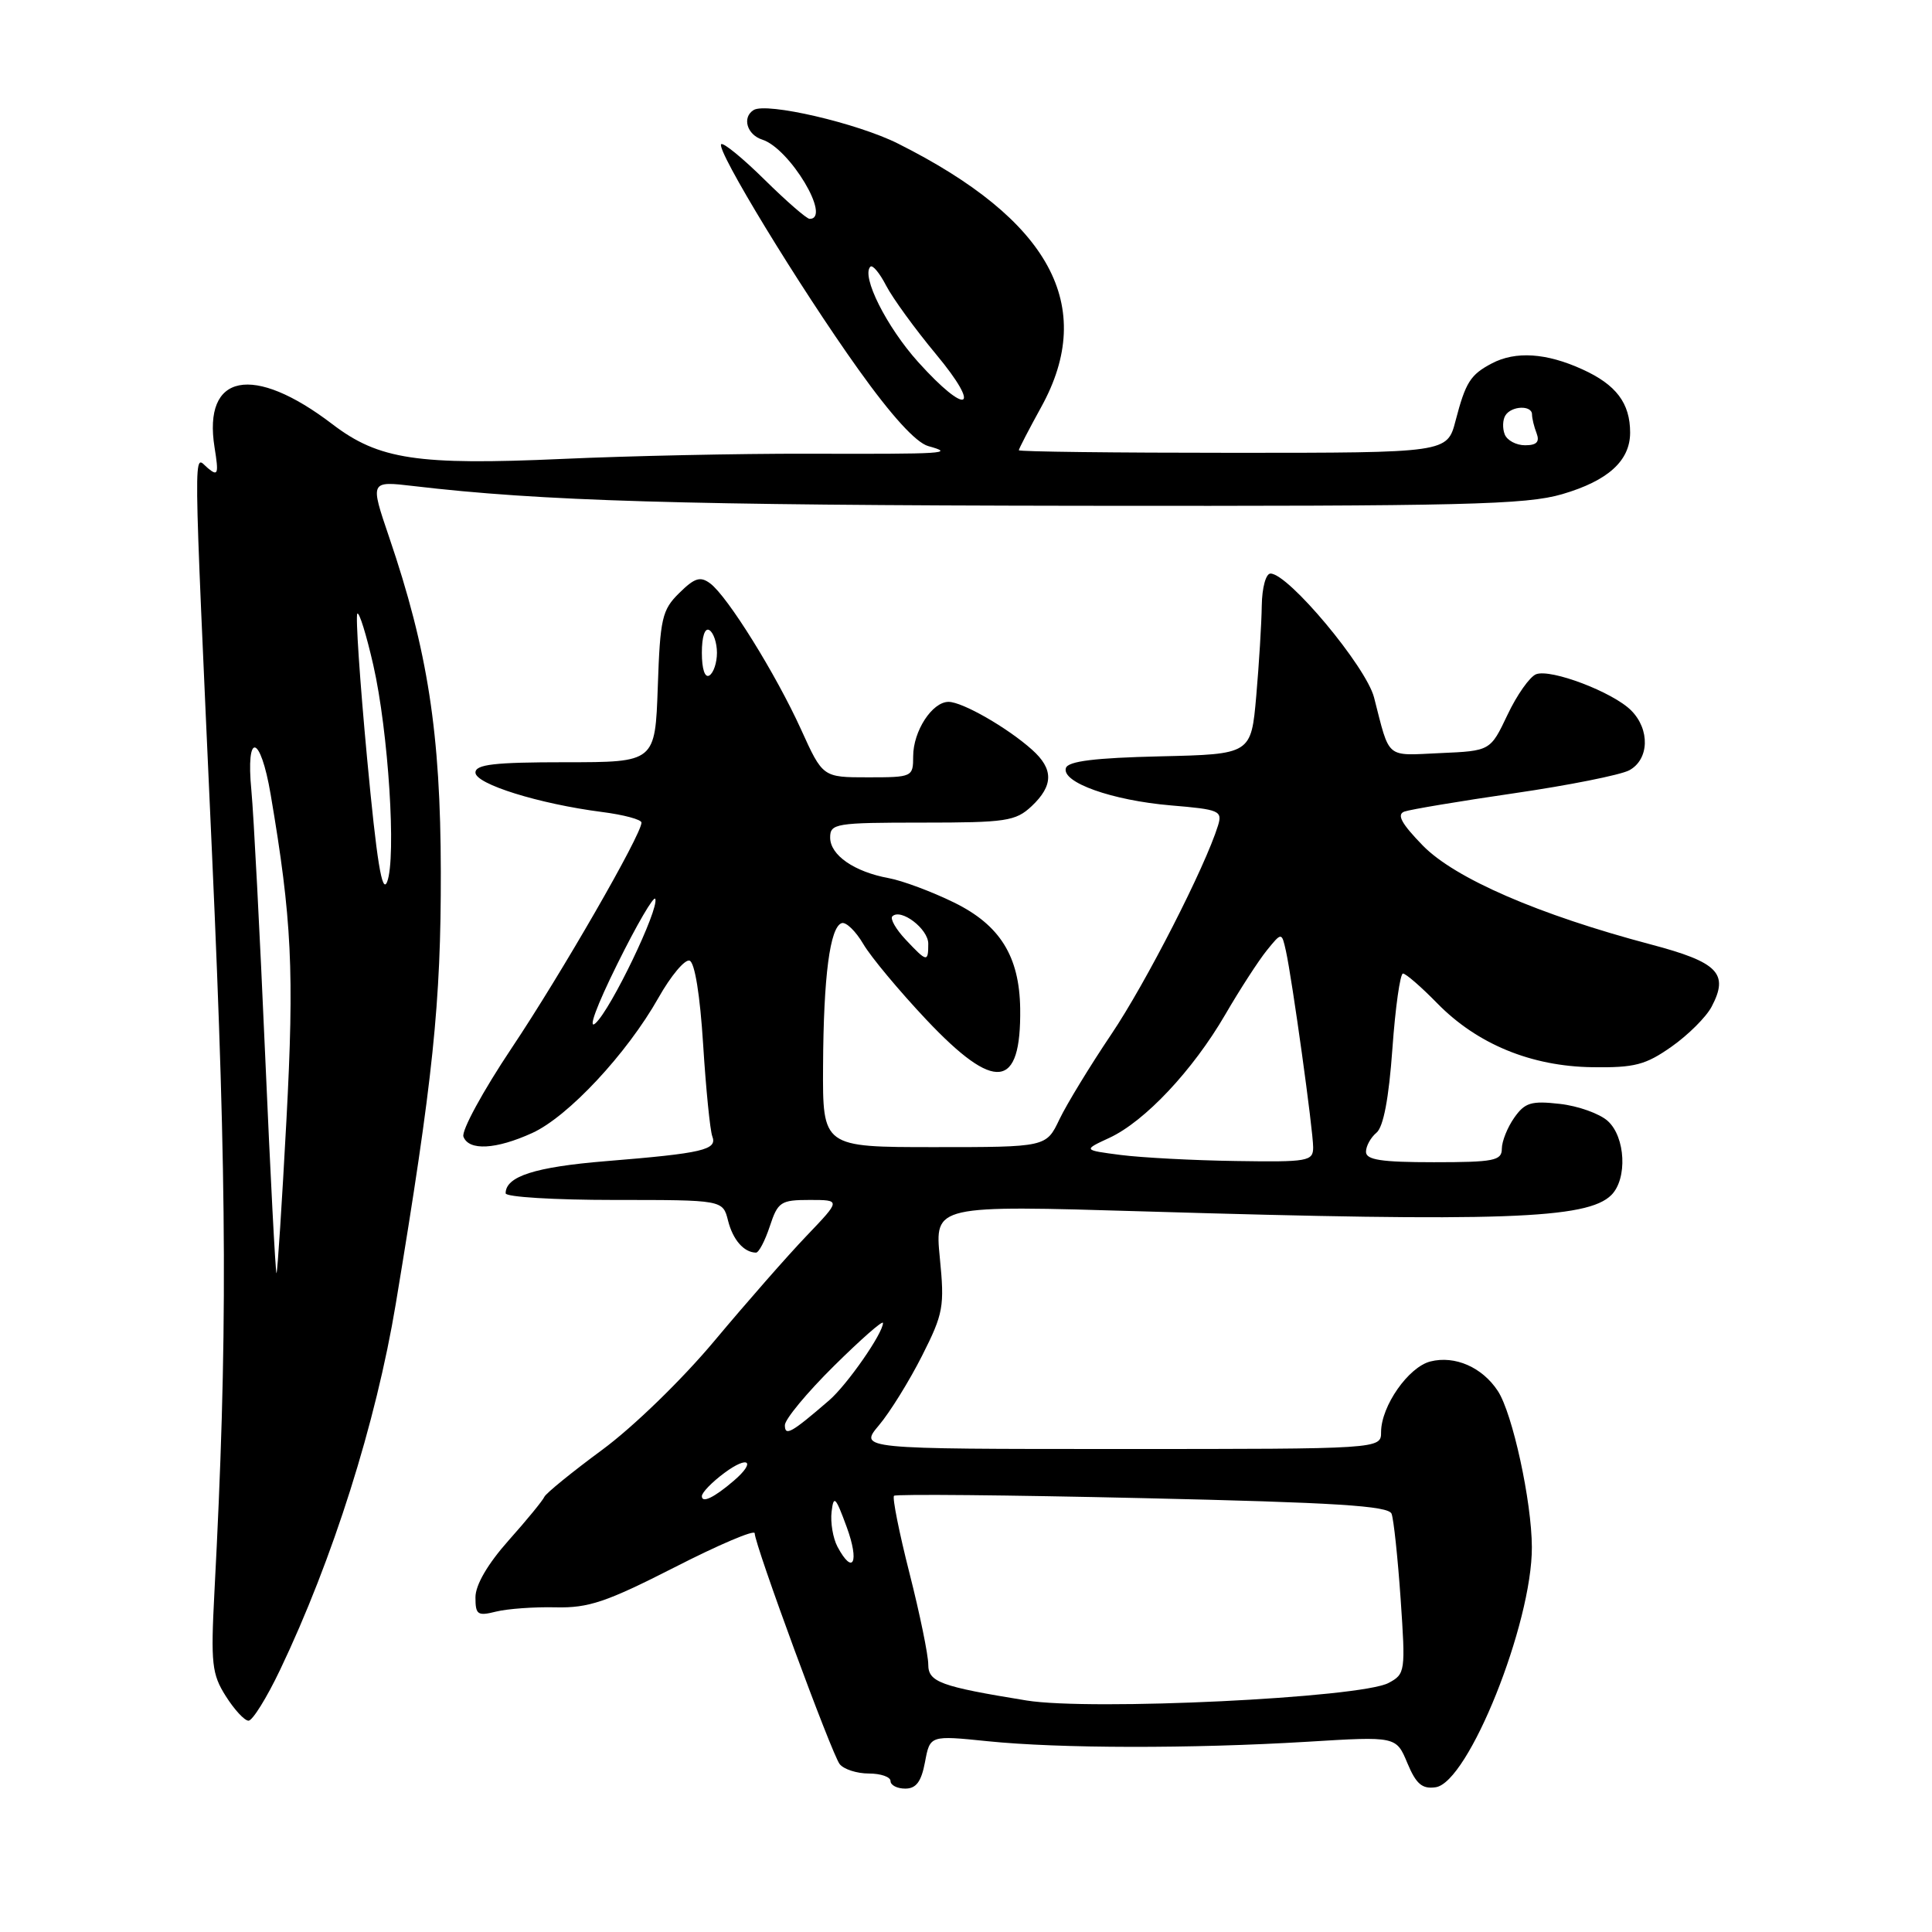<?xml version="1.0" encoding="UTF-8" standalone="no"?>
<!DOCTYPE svg PUBLIC "-//W3C//DTD SVG 1.1//EN" "http://www.w3.org/Graphics/SVG/1.1/DTD/svg11.dtd" >
<svg xmlns="http://www.w3.org/2000/svg" xmlns:xlink="http://www.w3.org/1999/xlink" version="1.1" viewBox="0 0 256 256">
 <g >
 <path fill="currentColor"
d=" M 122.57 233.47 C 123.23 229.94 123.23 229.94 130.87 230.72 C 140.38 231.69 157.87 231.72 173.25 230.79 C 185.00 230.07 185.00 230.07 186.48 233.61 C 187.64 236.39 188.44 237.08 190.23 236.82 C 194.57 236.21 203.02 215.13 202.98 205.00 C 202.96 198.94 200.42 187.28 198.47 184.31 C 196.41 181.17 192.79 179.58 189.54 180.40 C 186.63 181.13 183.01 186.31 183.00 189.75 C 183.00 192.00 183.00 192.00 148.41 192.00 C 113.82 192.00 113.82 192.00 116.47 188.85 C 117.93 187.12 120.49 182.98 122.17 179.66 C 125.01 174.04 125.17 173.13 124.53 166.65 C 123.85 159.69 123.85 159.69 151.67 160.52 C 198.95 161.93 210.33 161.53 213.51 158.35 C 215.66 156.20 215.39 150.66 213.04 148.54 C 211.96 147.56 209.10 146.54 206.68 146.27 C 202.89 145.84 202.05 146.10 200.64 148.11 C 199.74 149.39 199.00 151.24 199.00 152.22 C 199.00 153.79 197.96 154.00 190.00 154.00 C 183.02 154.00 181.00 153.69 181.00 152.62 C 181.00 151.86 181.63 150.72 182.39 150.09 C 183.31 149.33 184.03 145.53 184.50 138.96 C 184.89 133.48 185.53 129.00 185.90 129.00 C 186.28 129.00 188.32 130.77 190.44 132.94 C 195.72 138.34 202.88 141.30 211.00 141.41 C 216.60 141.49 218.05 141.11 221.50 138.68 C 223.70 137.13 226.09 134.75 226.80 133.39 C 229.12 128.99 227.67 127.50 218.73 125.14 C 203.89 121.21 192.79 116.40 188.53 112.04 C 185.71 109.14 185.04 107.93 186.08 107.54 C 186.86 107.26 193.41 106.16 200.63 105.11 C 207.85 104.06 214.71 102.69 215.88 102.07 C 218.53 100.64 218.66 96.66 216.13 94.13 C 213.71 91.71 205.51 88.59 203.54 89.34 C 202.70 89.67 200.99 92.09 199.75 94.72 C 197.48 99.50 197.48 99.50 190.82 99.79 C 183.51 100.12 184.20 100.70 182.07 92.42 C 181.01 88.32 170.72 76.00 168.35 76.00 C 167.73 76.00 167.23 77.86 167.19 80.25 C 167.16 82.59 166.83 87.97 166.46 92.22 C 165.78 99.94 165.78 99.94 153.72 100.22 C 145.10 100.42 141.54 100.86 141.24 101.76 C 140.61 103.66 147.35 106.06 155.15 106.72 C 161.58 107.26 162.00 107.43 161.39 109.40 C 159.70 114.86 151.83 130.27 147.24 137.07 C 144.44 141.23 141.35 146.30 140.38 148.32 C 138.63 152.00 138.63 152.00 123.81 152.00 C 109.00 152.00 109.00 152.00 109.06 141.25 C 109.12 129.36 109.97 122.84 111.53 122.32 C 112.10 122.13 113.39 123.38 114.40 125.10 C 115.41 126.82 119.17 131.32 122.74 135.11 C 131.87 144.78 135.32 144.37 135.18 133.64 C 135.08 126.71 132.50 122.57 126.42 119.59 C 123.46 118.14 119.57 116.69 117.77 116.36 C 113.19 115.52 110.00 113.31 110.00 110.98 C 110.00 109.12 110.71 109.00 122.19 109.00 C 133.32 109.00 134.57 108.81 136.69 106.83 C 139.60 104.09 139.62 101.90 136.75 99.34 C 133.49 96.42 127.52 93.00 125.69 93.00 C 123.52 93.00 121.00 96.87 121.00 100.22 C 121.00 102.95 120.89 103.00 115.01 103.00 C 109.02 103.00 109.02 103.00 106.15 96.67 C 102.81 89.32 96.42 79.04 94.11 77.31 C 92.79 76.33 92.05 76.56 90.00 78.58 C 87.72 80.82 87.47 81.94 87.16 91.02 C 86.81 101.00 86.81 101.00 74.91 101.00 C 65.50 101.00 63.00 101.29 63.00 102.37 C 63.00 103.89 71.43 106.52 79.75 107.59 C 82.64 107.96 85.00 108.59 85.00 109.00 C 85.00 110.58 74.40 129.00 67.80 138.87 C 63.99 144.57 61.11 149.86 61.41 150.62 C 62.13 152.51 65.71 152.32 70.52 150.13 C 75.27 147.97 83.06 139.63 87.25 132.21 C 88.89 129.30 90.75 127.08 91.37 127.29 C 92.06 127.51 92.76 131.86 93.17 138.40 C 93.54 144.31 94.09 149.78 94.38 150.56 C 95.08 152.36 93.17 152.81 80.28 153.86 C 70.88 154.63 67.00 155.88 67.00 158.12 C 67.00 158.61 73.48 159.00 81.39 159.00 C 95.78 159.00 95.78 159.00 96.47 161.74 C 97.11 164.28 98.56 165.95 100.17 165.98 C 100.54 165.99 101.36 164.43 102.00 162.50 C 103.07 159.25 103.45 159.00 107.29 159.00 C 111.42 159.00 111.42 159.00 106.88 163.75 C 104.38 166.36 98.90 172.61 94.70 177.63 C 90.37 182.81 83.91 189.08 79.78 192.12 C 75.78 195.07 72.34 197.87 72.13 198.34 C 71.93 198.81 69.80 201.42 67.38 204.13 C 64.61 207.25 63.00 210.02 63.00 211.65 C 63.00 213.97 63.28 214.16 65.75 213.54 C 67.26 213.17 70.81 212.91 73.63 212.98 C 77.99 213.08 80.33 212.29 89.38 207.68 C 95.22 204.69 100.00 202.66 100.00 203.16 C 100.00 204.68 110.21 232.42 111.26 233.75 C 111.80 234.44 113.54 235.00 115.12 235.00 C 116.71 235.00 118.00 235.45 118.00 236.00 C 118.00 236.55 118.88 237.00 119.95 237.00 C 121.40 237.00 122.08 236.08 122.57 233.47 Z  M 37.10 221.29 C 44.11 206.61 49.82 188.54 52.44 172.78 C 57.40 142.91 58.44 132.93 58.41 115.50 C 58.38 97.14 56.69 86.22 51.54 71.11 C 49.03 63.73 49.03 63.73 54.76 64.40 C 71.70 66.40 90.30 66.95 143.18 67.02 C 193.98 67.08 202.21 66.88 207.00 65.48 C 213.08 63.70 216.00 61.05 216.00 57.32 C 216.00 53.42 214.15 50.97 209.67 48.94 C 204.89 46.76 200.82 46.50 197.68 48.15 C 194.83 49.65 194.20 50.65 192.87 55.75 C 191.76 60.00 191.76 60.00 163.38 60.00 C 147.77 60.00 135.00 59.85 135.00 59.66 C 135.00 59.47 136.34 56.89 137.98 53.91 C 145.35 40.54 139.14 29.13 119.00 19.03 C 113.61 16.32 101.57 13.53 99.86 14.58 C 98.30 15.55 98.97 17.85 101.00 18.50 C 104.65 19.66 110.24 29.00 107.28 29.00 C 106.89 29.00 104.20 26.66 101.31 23.81 C 98.41 20.95 95.83 18.84 95.56 19.11 C 94.85 19.82 105.92 38.00 113.75 48.96 C 118.14 55.11 121.37 58.65 123.00 59.11 C 126.57 60.10 125.39 60.17 107.00 60.12 C 97.92 60.10 83.30 60.41 74.50 60.81 C 55.34 61.67 50.19 60.90 44.06 56.22 C 33.52 48.17 26.86 49.48 28.43 59.29 C 29.00 62.82 28.89 63.15 27.54 62.03 C 25.59 60.41 25.54 56.46 28.09 113.04 C 30.10 157.67 30.17 177.63 28.41 211.00 C 27.92 220.43 28.07 221.83 29.92 224.75 C 31.05 226.54 32.40 228.00 32.93 228.00 C 33.46 228.00 35.34 224.98 37.10 221.29 Z  M 136.00 225.32 C 124.61 223.47 123.00 222.88 123.00 220.56 C 123.00 219.29 121.88 213.84 120.51 208.45 C 119.14 203.06 118.22 198.45 118.46 198.20 C 118.70 197.96 133.52 198.10 151.39 198.51 C 177.01 199.09 183.99 199.53 184.39 200.58 C 184.67 201.31 185.21 206.38 185.59 211.85 C 186.25 221.50 186.21 221.82 183.99 223.00 C 180.30 224.98 144.54 226.71 136.00 225.32 Z  M 110.97 204.95 C 110.37 203.82 110.02 201.73 110.19 200.31 C 110.46 198.05 110.72 198.32 112.20 202.36 C 113.90 207.00 113.04 208.82 110.97 204.95 Z  M 93.00 198.25 C 93.00 197.77 94.35 196.38 96.00 195.16 C 99.18 192.80 100.21 193.65 97.25 196.19 C 94.64 198.43 93.00 199.23 93.00 198.25 Z  M 104.00 188.84 C 104.00 188.07 106.92 184.54 110.50 181.00 C 114.08 177.46 117.00 174.89 117.00 175.30 C 117.00 176.67 112.26 183.48 109.87 185.55 C 104.84 189.89 104.00 190.36 104.00 188.84 Z  M 148.50 153.04 C 143.50 152.39 143.50 152.39 147.00 150.77 C 151.70 148.59 158.06 141.82 162.35 134.44 C 164.29 131.10 166.77 127.28 167.85 125.94 C 169.83 123.50 169.83 123.50 170.39 126.00 C 171.22 129.76 174.00 149.78 174.00 152.03 C 174.00 153.87 173.33 153.99 163.75 153.84 C 158.11 153.76 151.25 153.39 148.50 153.04 Z  M 81.80 127.73 C 84.38 122.51 86.65 118.63 86.83 119.11 C 87.34 120.46 80.97 133.72 78.91 135.58 C 77.85 136.54 79.05 133.28 81.80 127.73 Z  M 120.00 124.50 C 118.71 123.13 117.92 121.74 118.24 121.42 C 119.36 120.31 123.00 123.08 123.00 125.04 C 123.00 127.54 122.83 127.51 120.00 124.50 Z  M 93.00 86.50 C 93.00 84.34 93.40 83.13 94.00 83.50 C 94.55 83.84 95.00 85.19 95.00 86.50 C 95.00 87.81 94.55 89.16 94.00 89.50 C 93.40 89.87 93.00 88.66 93.00 86.50 Z  M 35.13 139.72 C 34.43 123.65 33.61 107.91 33.31 104.75 C 32.55 96.87 34.50 97.26 35.86 105.25 C 38.67 121.79 39.01 128.66 37.95 148.48 C 37.36 159.47 36.77 168.56 36.64 168.70 C 36.51 168.83 35.83 155.79 35.13 139.72 Z  M 48.64 100.47 C 47.68 90.19 47.10 81.56 47.35 81.31 C 47.60 81.06 48.55 84.12 49.46 88.11 C 51.47 96.94 52.53 113.64 51.30 116.84 C 50.63 118.55 49.92 114.13 48.64 100.47 Z  M 199.38 57.55 C 199.07 56.75 199.11 55.62 199.47 55.05 C 200.27 53.76 203.00 53.66 203.00 54.92 C 203.00 55.42 203.27 56.55 203.61 57.42 C 204.04 58.56 203.61 59.00 202.08 59.00 C 200.90 59.00 199.69 58.35 199.38 57.55 Z  M 121.66 47.97 C 117.47 43.31 114.09 36.57 115.33 35.34 C 115.62 35.05 116.56 36.18 117.42 37.85 C 118.29 39.52 121.26 43.61 124.03 46.94 C 130.18 54.33 128.17 55.20 121.66 47.97 Z "/>
</g>
</svg>